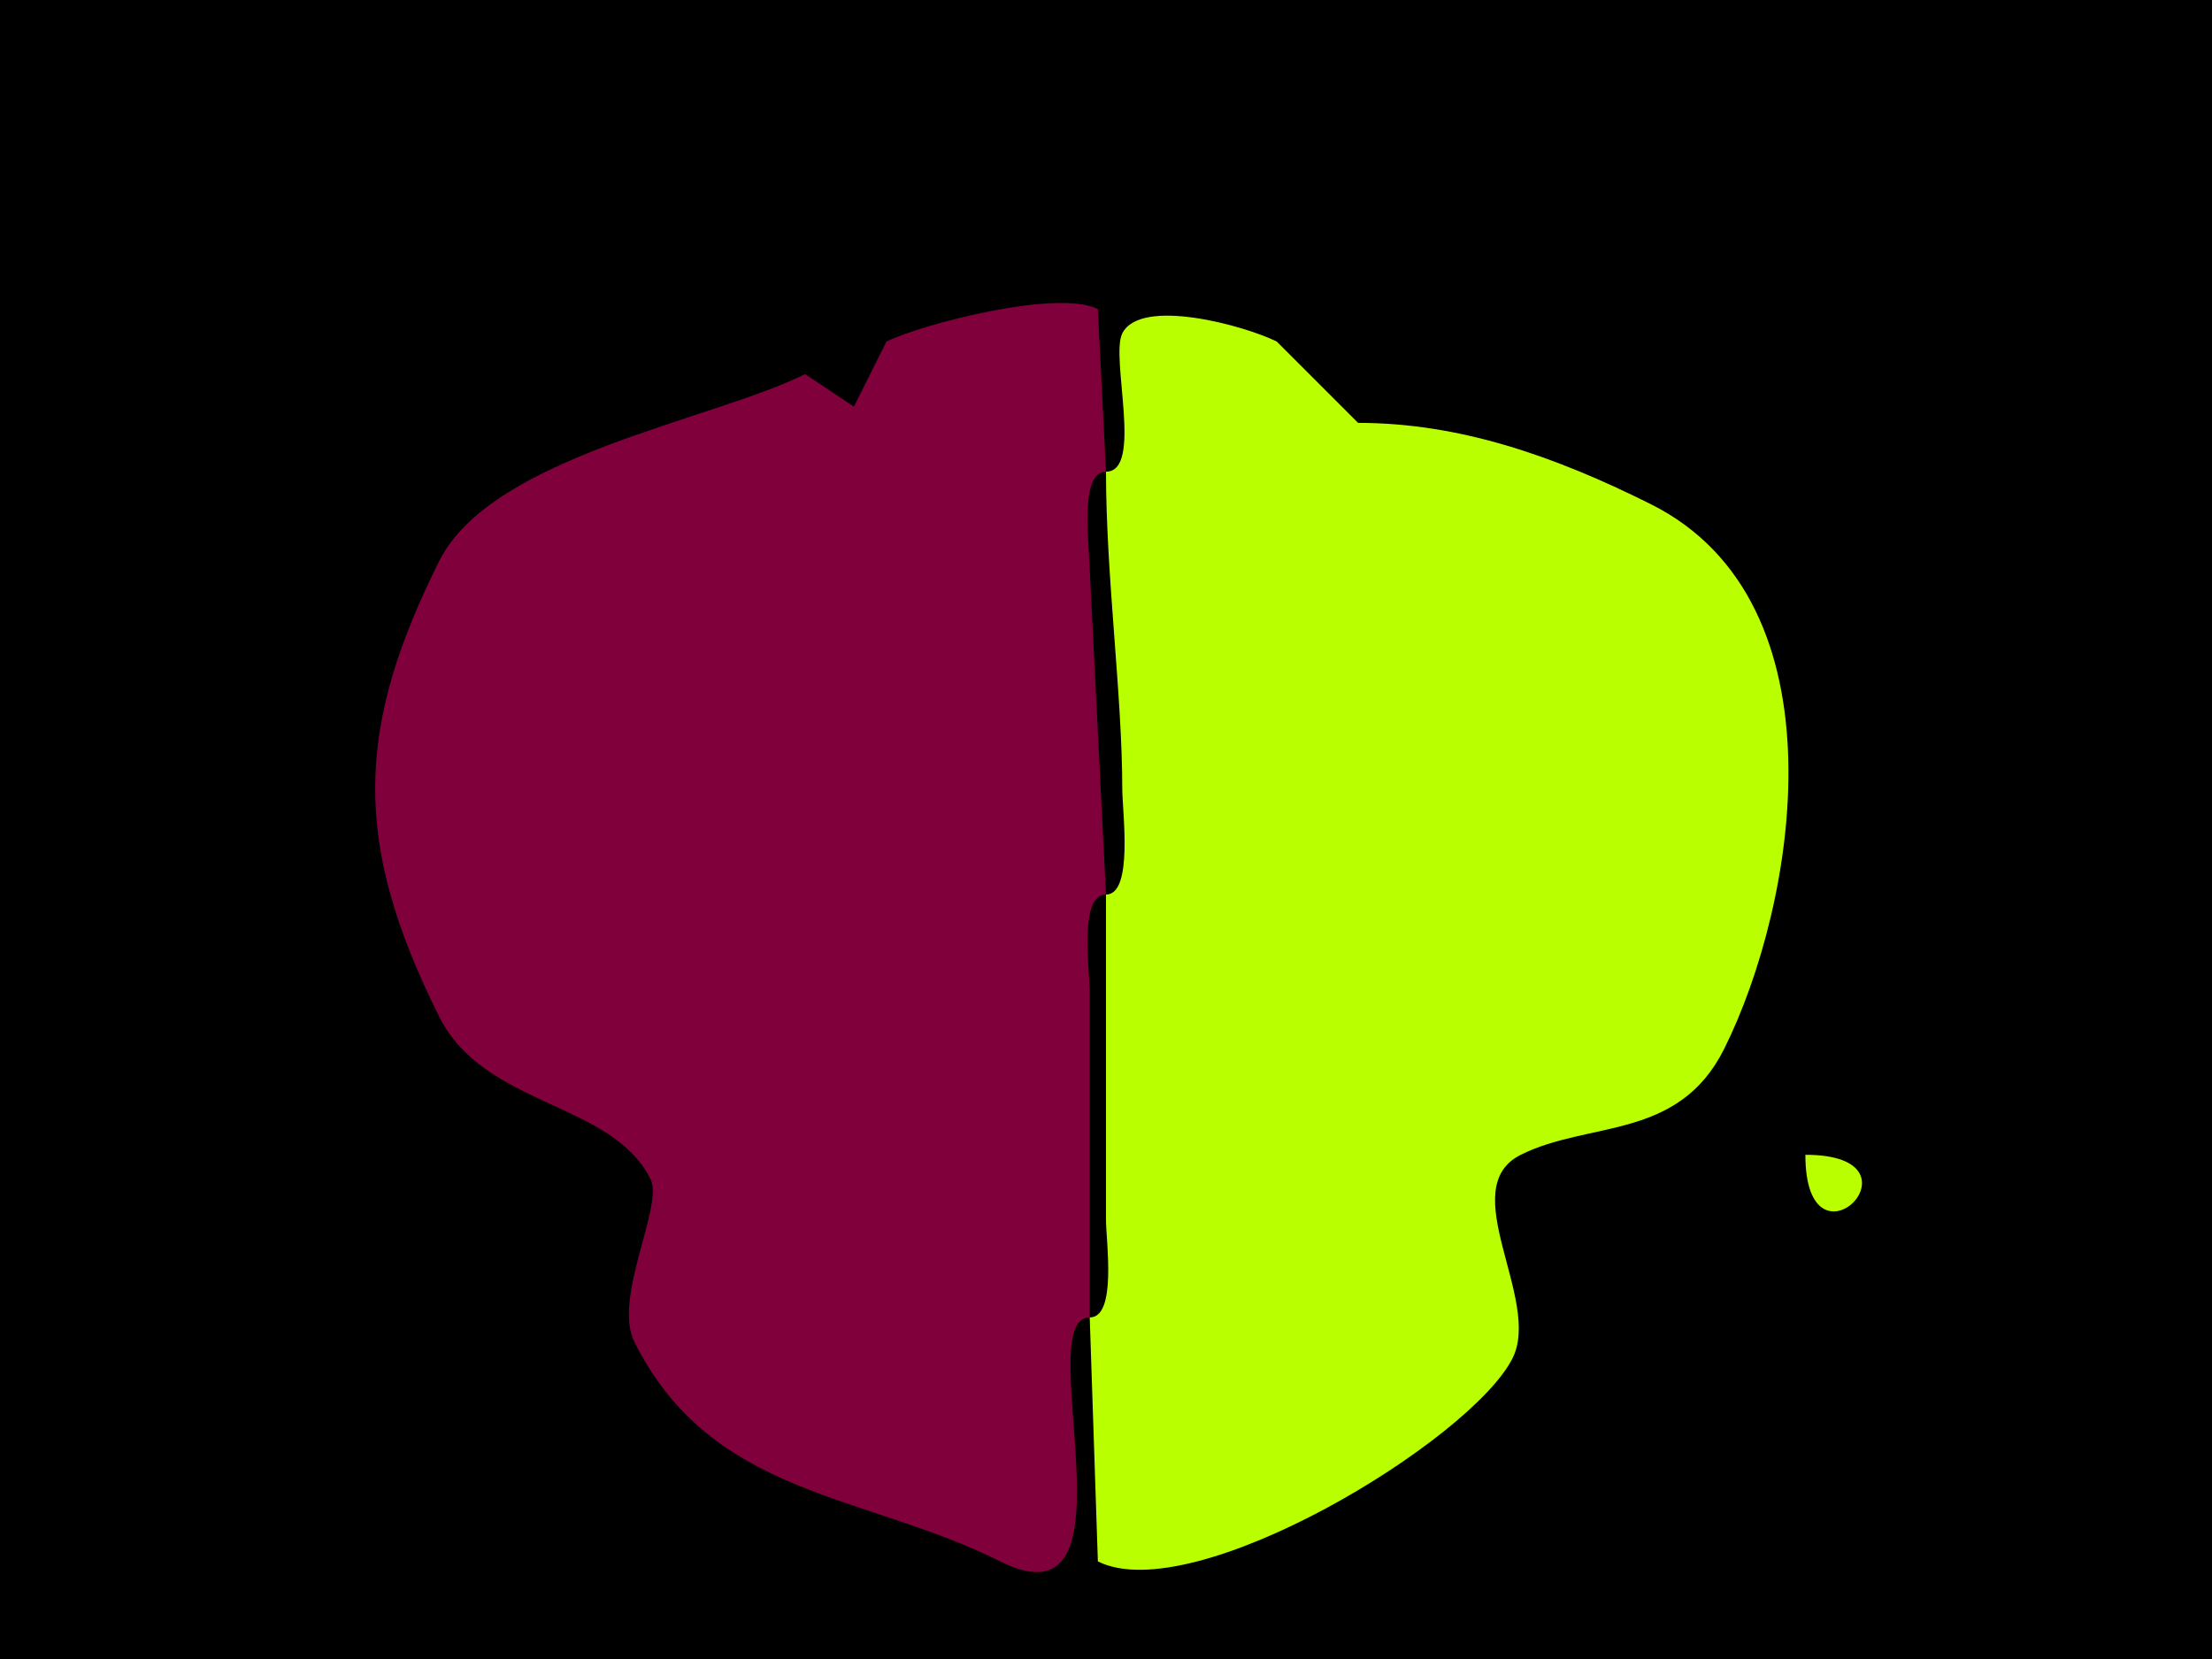 <svg xmlns="http://www.w3.org/2000/svg" xmlns:xlink="http://www.w3.org/1999/xlink" height="102" width="136">
<g>
<rect width="136" height="102" fill="#000000"  stroke-width="0" /> 
<path  fill="#7F003A" stroke-width="0" stroke="#7F003A" d = " M68 55 C66.316,55 67,59.679 67,61 L67,81 C63.276,81 70.363,100.432 61.5,96 53.099,91.799 43.769,92.038 39,82.5 37.664,79.828 40.814,74.128 40,72.5 37.598,67.697 29.793,68.085 27,62.5 21.682,51.865 21.83,44.84 27,34.5 30.233,28.033 43.832,25.834 49.5,23 49.5,23 52.5,25 52.5,25 52.5,25 54.5,21 54.5,21 56.625,19.938 65.013,17.756 67.5,19 67.5,19 68,29 68,29 66.316,29 67,33.679 67,35 67,35 68,55 68,55  Z"/>

<path  fill="#BAFF00" stroke-width="0" stroke="#BAFF00" d = " M68 55 L68,75 C68,76.321 68.684,81 67,81 67,81 67.5,96 67.5,96 73.378,98.939 90.471,88.559 93,83.5 94.799,79.902 89.395,73.053 93.5,71 97.693,68.903 103.186,70.127 106,64.5 110.46,55.581 113.567,37.034 101.5,31 95.469,27.984 89.662,26 83.5,26 83.5,26 78.5,21 78.5,21 76.582,20.041 70.132,18.236 69,20.5 68.257,21.987 70.308,29 68,29 68,35.441 69,42.719 69,48.5 69,49.863 69.7,55 68,55  Z"/>

<path  fill="#BAFF00" stroke-width="0" stroke="#BAFF00" d = " M111 71 C111,78.832 118.832,71 111,71  Z"/>

</g>
</svg>
